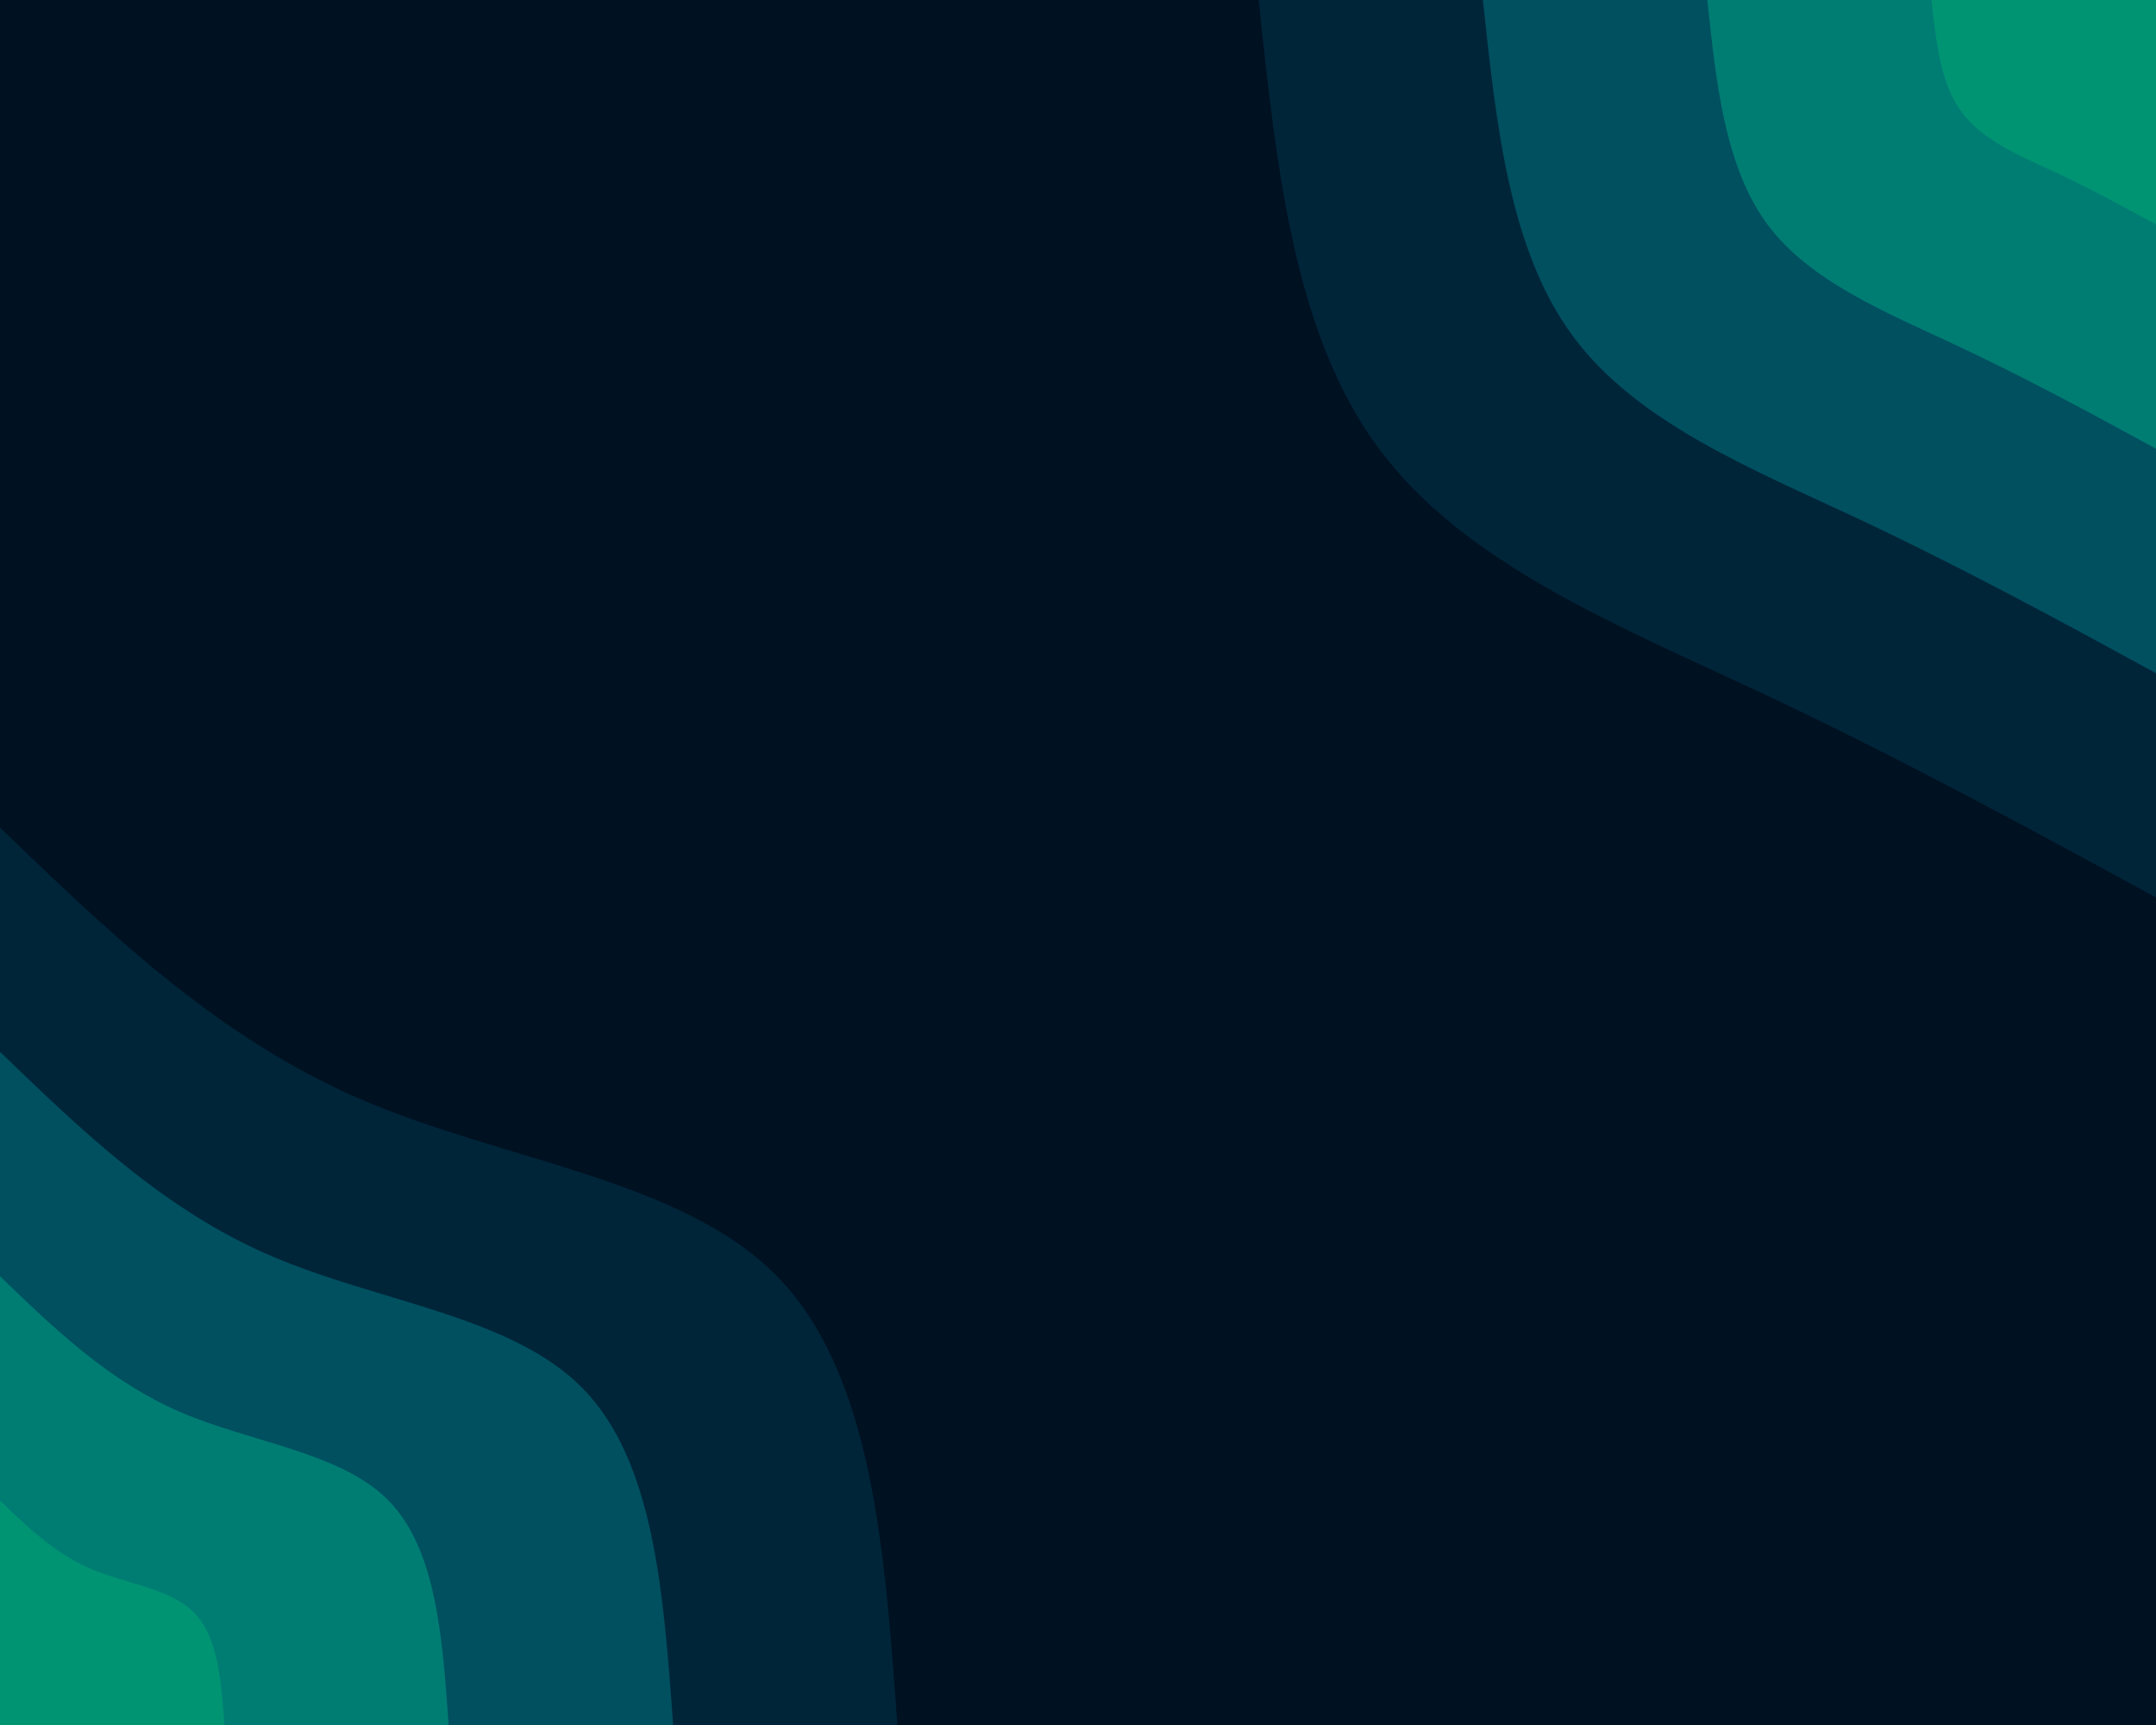 <svg id="visual" viewBox="0 0 1000 800" width="1000" height="800" xmlns="http://www.w3.org/2000/svg" xmlns:xlink="http://www.w3.org/1999/xlink" version="1.1"><rect x="0" y="0" width="1000" height="800" fill="#001122"></rect><defs><linearGradient id="grad1_0" x1="20%" y1="0%" x2="100%" y2="100%"><stop offset="25%" stop-color="#009473" stop-opacity="1"></stop><stop offset="75%" stop-color="#009473" stop-opacity="1"></stop></linearGradient></defs><defs><linearGradient id="grad1_1" x1="20%" y1="0%" x2="100%" y2="100%"><stop offset="25%" stop-color="#009473" stop-opacity="1"></stop><stop offset="75%" stop-color="#00666d" stop-opacity="1"></stop></linearGradient></defs><defs><linearGradient id="grad1_2" x1="20%" y1="0%" x2="100%" y2="100%"><stop offset="25%" stop-color="#003a4f" stop-opacity="1"></stop><stop offset="75%" stop-color="#00666d" stop-opacity="1"></stop></linearGradient></defs><defs><linearGradient id="grad1_3" x1="20%" y1="0%" x2="100%" y2="100%"><stop offset="25%" stop-color="#003a4f" stop-opacity="1"></stop><stop offset="75%" stop-color="#001122" stop-opacity="1"></stop></linearGradient></defs><defs><linearGradient id="grad2_0" x1="0%" y1="0%" x2="80%" y2="100%"><stop offset="25%" stop-color="#009473" stop-opacity="1"></stop><stop offset="75%" stop-color="#009473" stop-opacity="1"></stop></linearGradient></defs><defs><linearGradient id="grad2_1" x1="0%" y1="0%" x2="80%" y2="100%"><stop offset="25%" stop-color="#00666d" stop-opacity="1"></stop><stop offset="75%" stop-color="#009473" stop-opacity="1"></stop></linearGradient></defs><defs><linearGradient id="grad2_2" x1="0%" y1="0%" x2="80%" y2="100%"><stop offset="25%" stop-color="#00666d" stop-opacity="1"></stop><stop offset="75%" stop-color="#003a4f" stop-opacity="1"></stop></linearGradient></defs><defs><linearGradient id="grad2_3" x1="0%" y1="0%" x2="80%" y2="100%"><stop offset="25%" stop-color="#001122" stop-opacity="1"></stop><stop offset="75%" stop-color="#003a4f" stop-opacity="1"></stop></linearGradient></defs><g transform="translate(1000, 0)"><path d="M0 416.2C-59.9 383.6 -119.7 351 -185 320.4C-250.3 289.8 -321 261.2 -360.4 208.1C-399.9 155 -408 77.5 -416.2 0L0 0Z" fill="#002539"></path><path d="M0 312.2C-44.9 287.7 -89.8 263.3 -138.7 240.3C-187.7 217.4 -240.8 195.9 -270.3 156.1C-299.9 116.3 -306 58.1 -312.2 0L0 0Z" fill="#005060"></path><path d="M0 208.1C-29.9 191.8 -59.9 175.5 -92.5 160.2C-125.1 144.9 -160.5 130.6 -180.2 104.1C-199.9 77.5 -204 38.8 -208.1 0L0 0Z" fill="#007d73"></path><path d="M0 104.1C-15 95.9 -29.9 87.8 -46.2 80.1C-62.6 72.5 -80.3 65.3 -90.1 52C-100 38.8 -102 19.4 -104.1 0L0 0Z" fill="#009473"></path></g><g transform="translate(0, 800)"><path d="M0 -416.2C50.5 -367.5 101 -318.7 167.5 -290.1C234 -261.5 316.3 -253.1 360.4 -208.1C404.5 -163.1 410.4 -81.6 416.2 0L0 0Z" fill="#002539"></path><path d="M0 -312.2C37.9 -275.6 75.8 -239 125.6 -217.6C175.5 -196.1 237.3 -189.8 270.3 -156.1C303.4 -122.3 307.8 -61.2 312.2 0L0 0Z" fill="#005060"></path><path d="M0 -208.1C25.3 -183.7 50.5 -159.4 83.7 -145.1C117 -130.8 158.2 -126.5 180.2 -104.1C202.3 -81.6 205.2 -40.8 208.1 0L0 0Z" fill="#007d73"></path><path d="M0 -104.1C12.6 -91.9 25.3 -79.7 41.9 -72.5C58.5 -65.4 79.1 -63.3 90.1 -52C101.1 -40.8 102.6 -20.4 104.1 0L0 0Z" fill="#009473"></path></g></svg>